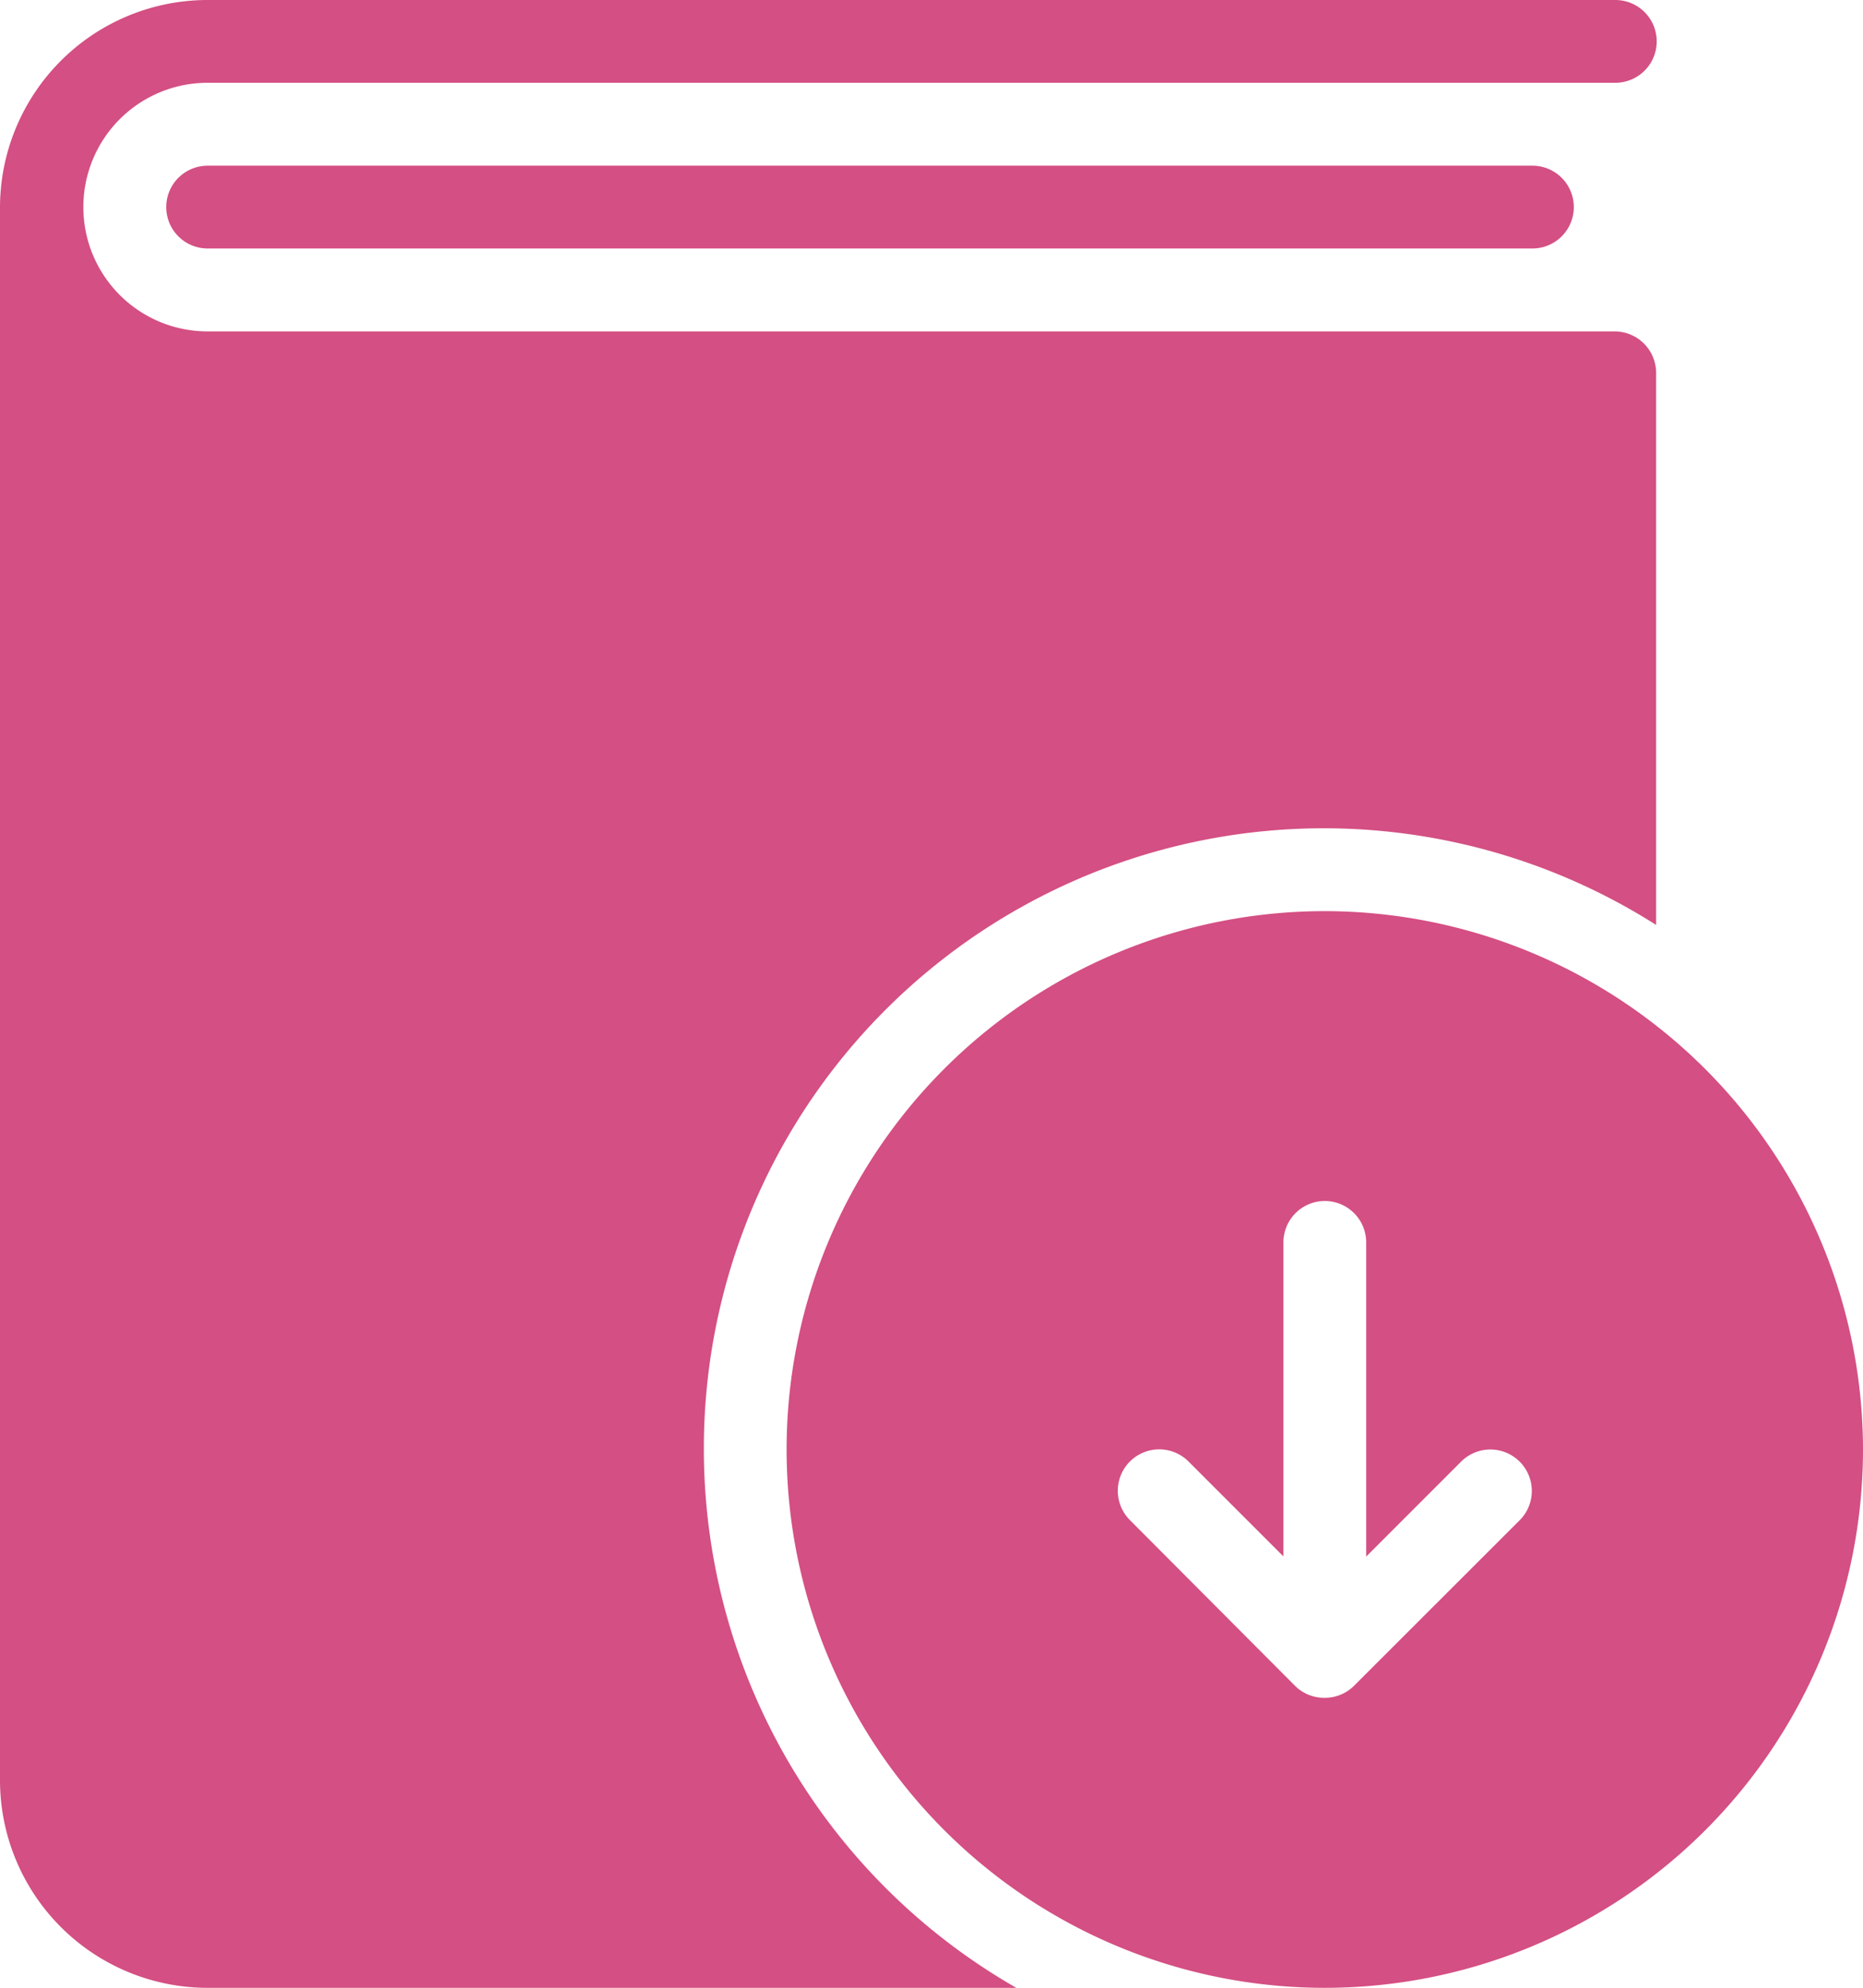 <svg xmlns="http://www.w3.org/2000/svg" viewBox="0 0 125.62 134"><defs><style>.cls-1{fill:#d44f83;}</style></defs><title>Asset 6</title><g id="Layer_2" data-name="Layer 2"><g id="Layer_1-2" data-name="Layer 1"><path class="cls-1" d="M47.46,97.71a41.8,41.8,0,0,1,64.21-35.36V25.13a2.8,2.8,0,0,0-2.79-2.79H14A8.37,8.37,0,0,1,14,5.58h94.92a2.79,2.79,0,1,0,0-5.58H14A14,14,0,0,0,0,14V120a14,14,0,0,0,14,14H68.53A41.86,41.86,0,0,1,47.46,97.71Z"/><path class="cls-1" d="M89.33,61.42a36.29,36.29,0,1,0,36.29,36.29A36.33,36.33,0,0,0,89.33,61.42Zm13.14,41.06L91.31,113.63a2.79,2.79,0,0,1-2,.82,2.79,2.79,0,0,1-2-.82L76.19,102.47a2.79,2.79,0,0,1,3.95-3.95l6.4,6.4V83.75a2.79,2.79,0,1,1,5.58,0v21.18l6.4-6.4a2.79,2.79,0,0,1,3.95,3.95Z"/><path class="cls-1" d="M14,11.17a2.79,2.79,0,0,0,0,5.58h89.33a2.79,2.79,0,0,0,0-5.58Z"/></g></g></svg>
